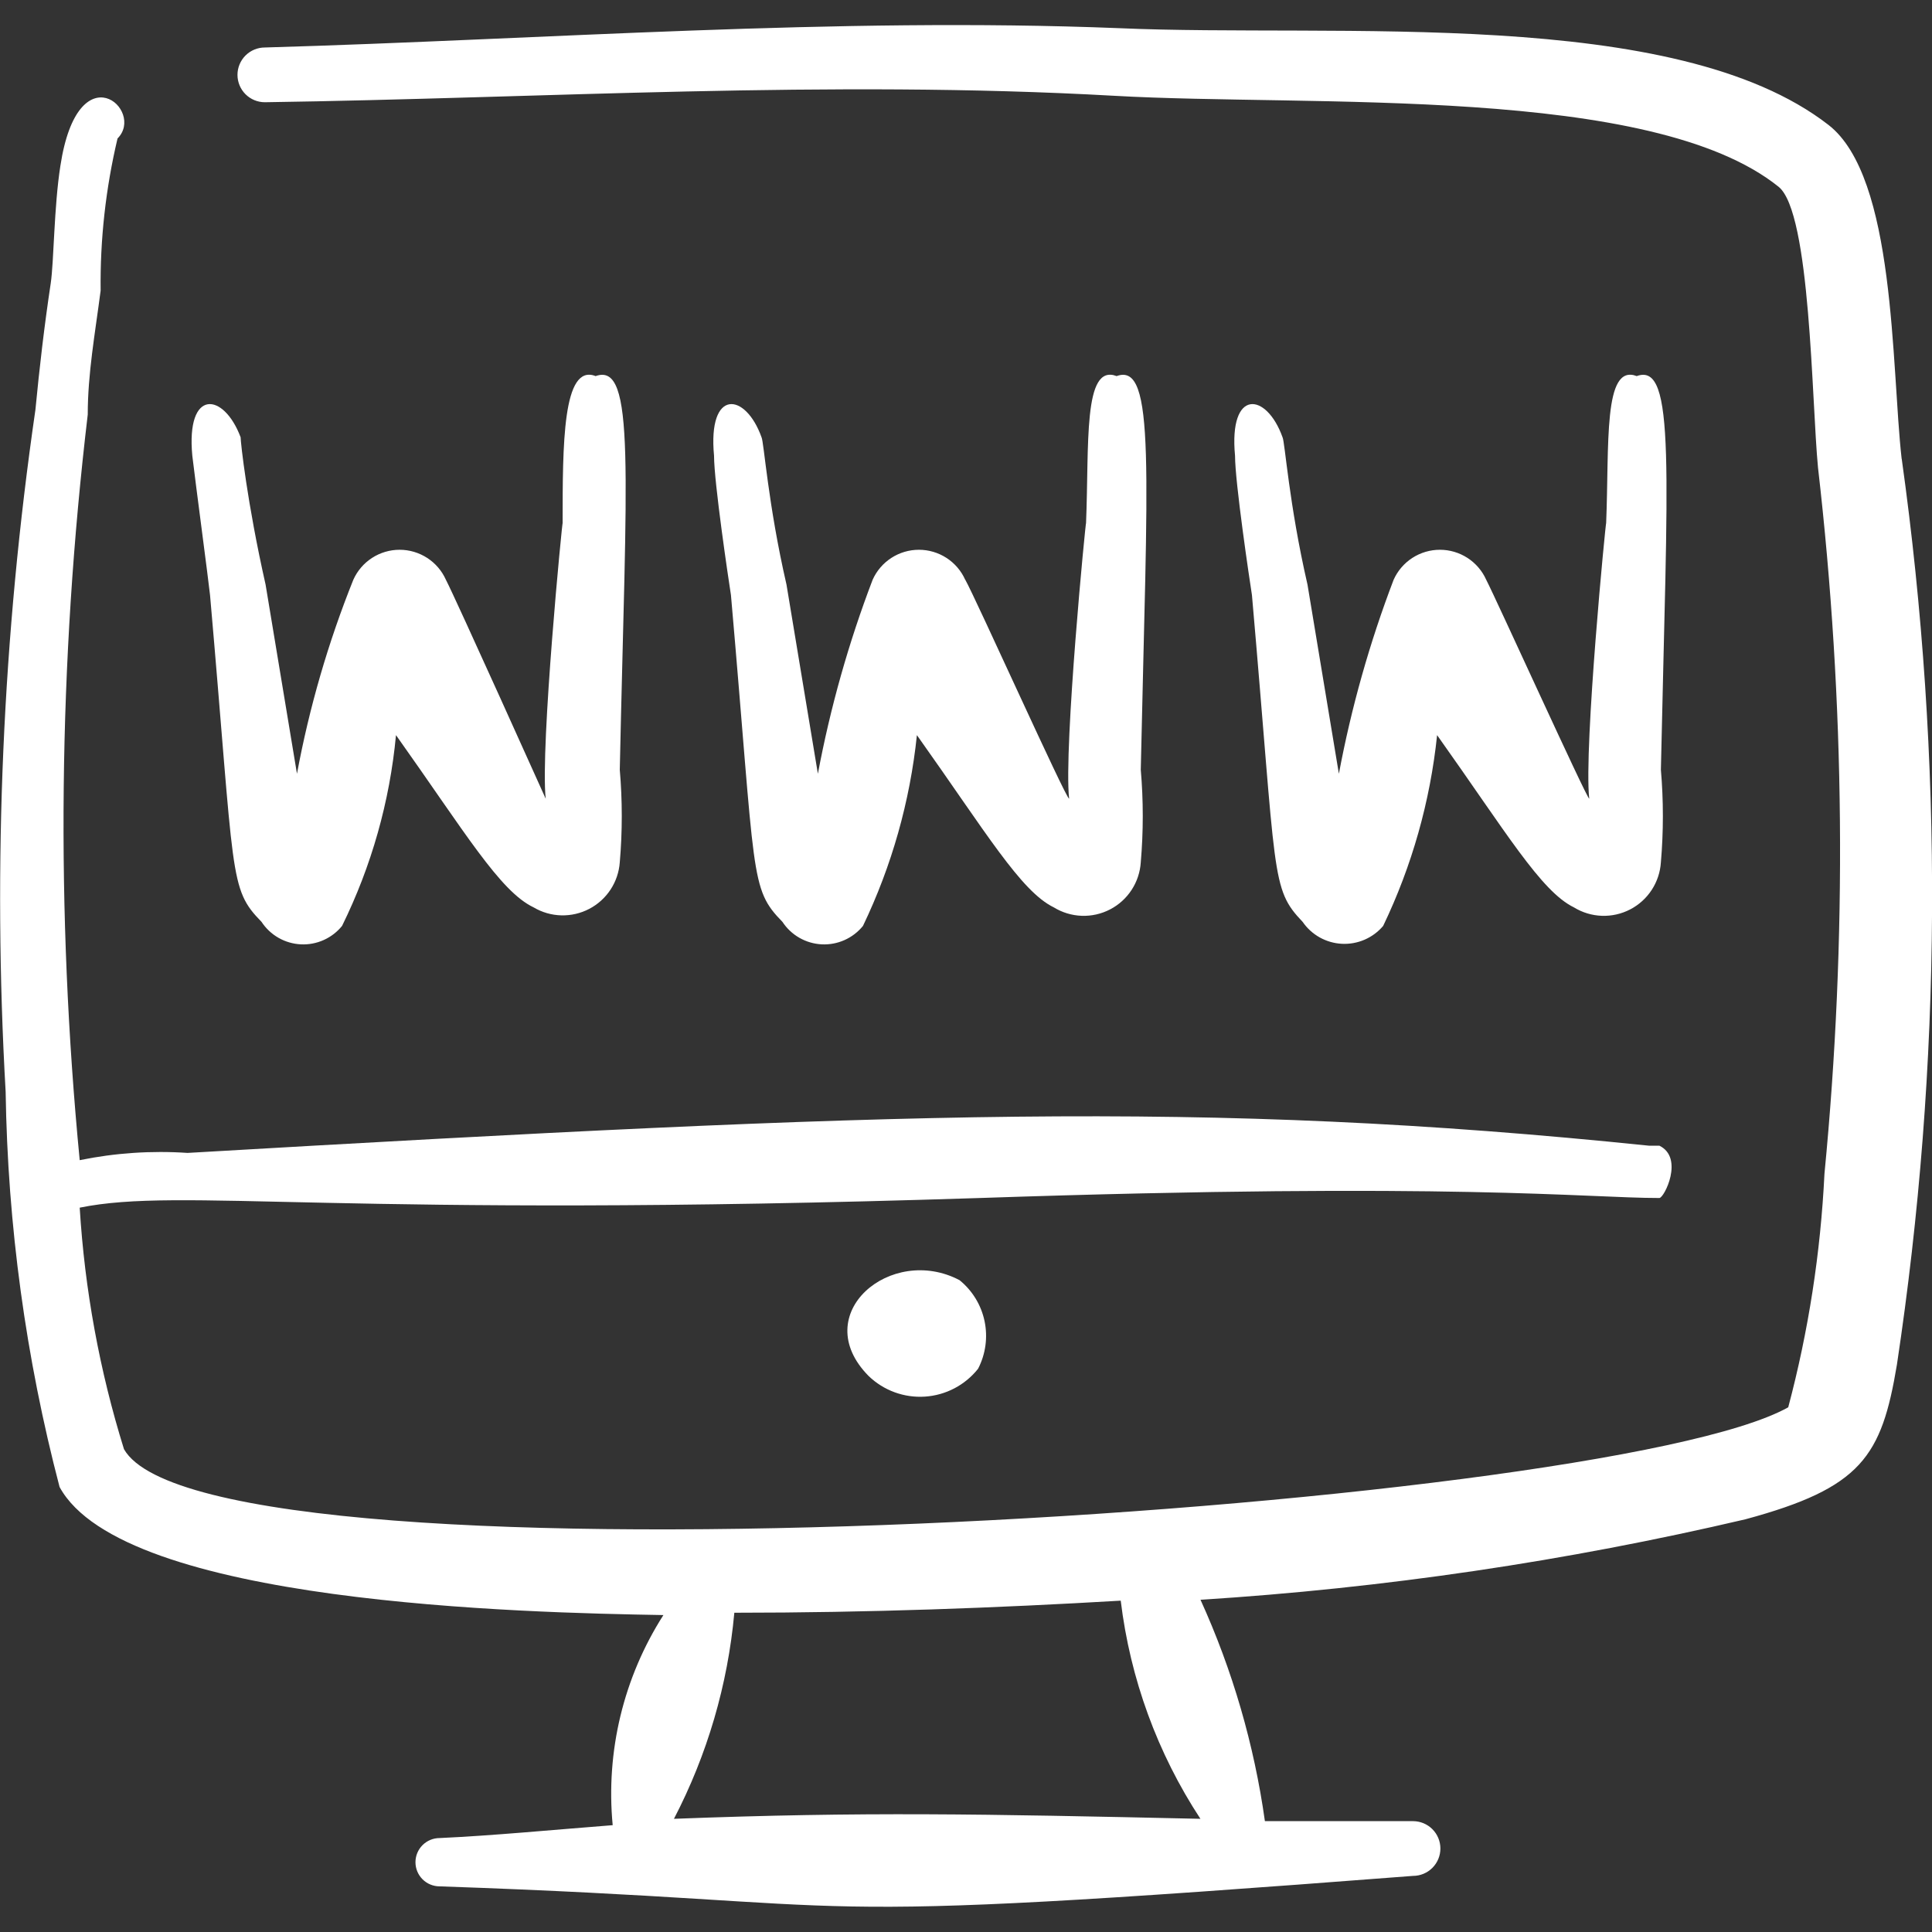 <svg width="275" height="275" viewBox="0 0 275 275" fill="none" xmlns="http://www.w3.org/2000/svg">
<rect x="0" y="0" width="275" height="275" fill="#333333" stroke="none"/>
<g clip-path="url(#clip0_296_188)">
<path fill-rule="evenodd" clip-rule="evenodd" d="M270.681 65.324C269.191 52.147 269.879 25.22 260.254 17.772C238.368 0.802 190.347 5.385 159.272 4.01C118.95 2.406 77.574 5.614 37.699 6.76C36.665 6.76 35.675 7.171 34.944 7.901C34.213 8.632 33.803 9.623 33.803 10.656C33.803 11.689 34.213 12.68 34.944 13.411C35.675 14.142 36.665 14.552 37.699 14.552C77.344 13.979 117.918 11.344 158.607 13.635C186.795 15.239 235.046 12.031 253.161 26.583C257.745 30.25 257.859 57.177 258.776 66.573C262.626 99.951 262.935 133.638 259.692 167.085C259.142 178.314 257.424 189.452 254.536 200.314C227.953 215.21 29.792 227.597 17.647 206.273C14.173 195.109 12.057 183.568 11.345 171.898C26.011 168.919 47.897 173.502 139.472 170.523C207.087 168.231 225.65 170.523 236.191 170.523C236.879 170.523 239.743 164.794 236.191 163.075H234.702C171.337 156.544 127.326 158.262 26.699 164.106C21.558 163.758 16.393 164.105 11.345 165.137C7.931 129.822 8.315 94.243 12.49 59.01C12.49 53.166 13.522 47.552 14.324 41.364C14.239 34.075 15.048 26.802 16.73 19.708C20.74 15.698 11.115 7.104 8.595 23.604C7.678 29.448 7.678 37.239 7.22 40.333C6.303 46.406 5.615 52.364 5.042 58.323C0.373 90.457 -1.047 122.979 0.803 155.398C1.089 174.392 3.666 193.282 8.48 211.658C17.532 228.284 74.594 229.545 94.429 229.888C88.751 238.771 86.21 249.3 87.21 259.795C78.387 260.482 70.137 261.284 62.575 261.628C61.663 261.628 60.789 261.99 60.144 262.635C59.499 263.279 59.137 264.154 59.137 265.065C59.137 265.977 59.499 266.852 60.144 267.496C60.789 268.141 61.663 268.503 62.575 268.503C129.377 270.795 106.116 274.347 201.129 267.013C202.162 267.013 203.153 266.603 203.884 265.872C204.614 265.142 205.025 264.151 205.025 263.118C205.025 262.084 204.614 261.093 203.884 260.363C203.153 259.632 202.162 259.222 201.129 259.222H180.046C178.518 248.333 175.431 237.721 170.879 227.711C197.011 226.06 222.959 222.228 248.452 216.253C264.963 211.784 267.828 207.315 270.005 194.253C276.445 151.525 276.674 108.098 270.692 65.312M170.867 258.889C139.586 258.202 122.972 257.858 95.93 258.889C100.675 249.764 103.594 239.8 104.524 229.556C123.659 229.556 141.992 228.869 159.524 227.837C160.864 238.918 164.737 249.551 170.867 258.889Z" fill="white"/>
<path fill-rule="evenodd" clip-rule="evenodd" d="M136.585 182.222C126.845 177.065 114.928 187.034 123.637 195.857C124.695 196.879 125.955 197.668 127.336 198.174C128.717 198.68 130.189 198.891 131.657 198.794C133.125 198.697 134.556 198.294 135.858 197.61C137.161 196.927 138.306 195.978 139.22 194.826C140.297 192.742 140.623 190.351 140.143 188.055C139.663 185.759 138.407 183.699 136.585 182.222ZM29.896 84.7C33.448 125.148 32.532 126.408 37.23 131.221C37.843 132.155 38.669 132.932 39.639 133.487C40.609 134.042 41.697 134.361 42.813 134.417C43.93 134.473 45.044 134.264 46.065 133.808C47.085 133.352 47.984 132.662 48.688 131.794C52.879 123.284 55.48 114.081 56.365 104.637C66.219 118.502 71.146 126.867 75.959 129.158C77.151 129.865 78.505 130.255 79.891 130.291C81.277 130.327 82.649 130.009 83.877 129.366C85.105 128.724 86.149 127.778 86.909 126.618C87.669 125.459 88.12 124.124 88.219 122.741C88.597 118.357 88.597 113.949 88.219 109.564C89.136 66.825 90.522 51.459 84.782 53.533C80.084 51.688 80.084 63.273 80.084 74.502C80.084 73.585 76.875 106.471 77.677 113.689C77.677 113.689 64.844 85.158 63.469 82.523C62.9 81.251 61.975 80.172 60.806 79.414C59.637 78.657 58.274 78.254 56.881 78.254C55.488 78.254 54.124 78.657 52.955 79.414C51.786 80.172 50.861 81.251 50.292 82.523C46.713 91.44 44.027 100.69 42.271 110.137L37.803 83.21C35.167 71.523 34.25 62.929 34.25 62.242C31.844 55.825 26.459 55.252 27.375 64.877C27.834 68.773 29.667 82.523 29.896 84.7ZM137.387 82.523C136.818 81.251 135.893 80.172 134.724 79.414C133.555 78.657 132.191 78.254 130.798 78.254C129.405 78.254 128.042 78.657 126.873 79.414C125.704 80.172 124.779 81.251 124.21 82.523C120.793 91.476 118.185 100.718 116.418 110.137L111.949 83.21C109.314 71.752 108.741 62.929 108.397 62.242C106.106 55.825 100.72 55.252 101.637 64.877C101.637 68.658 103.699 82.523 104.043 84.7C107.595 125.148 106.679 126.408 111.376 131.221C111.99 132.155 112.815 132.932 113.786 133.487C114.756 134.042 115.844 134.361 116.96 134.417C118.077 134.473 119.191 134.264 120.211 133.808C121.232 133.352 122.131 132.662 122.835 131.794C126.934 123.25 129.531 114.063 130.512 104.637C140.366 118.502 145.293 126.867 150.002 129.158C151.198 129.892 152.563 130.304 153.965 130.355C155.367 130.406 156.758 130.093 158.003 129.447C159.249 128.801 160.306 127.845 161.072 126.67C161.839 125.495 162.288 124.141 162.377 122.741C162.755 118.357 162.755 113.949 162.377 109.564C163.294 66.825 164.555 51.459 158.94 53.533C154.127 51.688 155.044 63.273 154.586 74.502C154.586 73.585 151.377 106.471 152.18 113.689C151.721 113.689 138.888 85.158 137.398 82.523M211.545 82.523C210.976 81.251 210.051 80.172 208.882 79.414C207.713 78.657 206.35 78.254 204.957 78.254C203.564 78.254 202.2 78.657 201.031 79.414C199.862 80.172 198.937 81.251 198.368 82.523C194.951 91.476 192.344 100.718 190.576 110.137L186.108 83.21C183.472 71.752 182.899 62.929 182.556 62.242C180.264 55.825 174.878 55.252 175.795 64.877C175.795 68.658 177.858 82.523 178.201 84.7C181.753 125.148 180.837 126.408 185.42 131.221C186.049 132.135 186.88 132.892 187.849 133.433C188.818 133.974 189.899 134.285 191.008 134.34C192.116 134.395 193.222 134.194 194.241 133.753C195.259 133.311 196.162 132.641 196.878 131.794C200.978 123.25 203.575 114.063 204.556 104.637C214.41 118.502 219.337 126.867 224.035 129.158C225.23 129.892 226.595 130.304 227.997 130.355C229.399 130.406 230.79 130.093 232.036 129.447C233.281 128.801 234.338 127.845 235.105 126.67C235.871 125.495 236.321 124.141 236.41 122.741C236.787 118.357 236.787 113.949 236.41 109.564C237.326 66.825 238.587 51.459 232.972 53.533C228.16 51.688 229.076 63.273 228.618 74.502C228.618 73.585 225.41 106.471 226.212 113.689C225.868 113.689 212.92 85.158 211.545 82.523Z" fill="white"/>
</g>
<defs>
<clipPath id="clip0_296_188">
<rect width="275" height="275" fill="white"/>
</clipPath>
</defs>
</svg>
